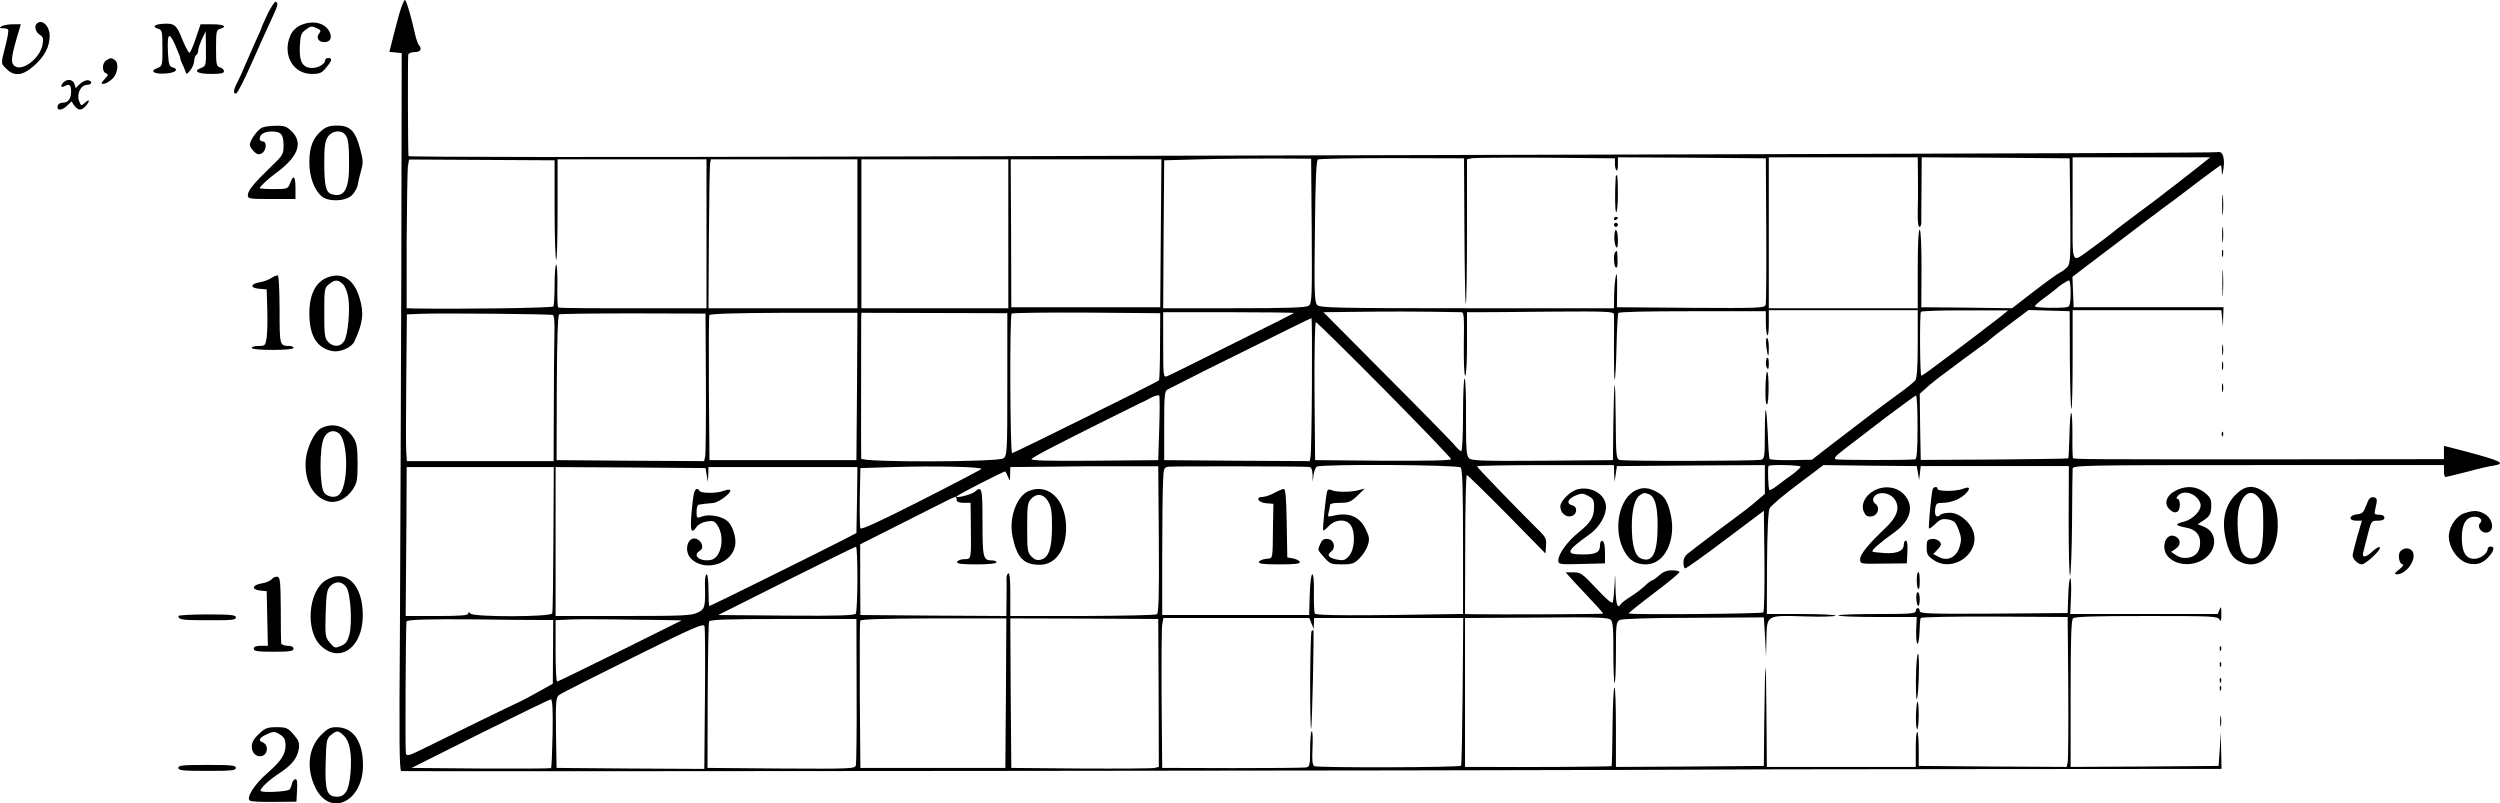 <?xml version="1.0" standalone="no"?>
<!DOCTYPE svg PUBLIC "-//W3C//DTD SVG 20010904//EN"
 "http://www.w3.org/TR/2001/REC-SVG-20010904/DTD/svg10.dtd">
<svg version="1.0" xmlns="http://www.w3.org/2000/svg"
 width="1259.034pt" height="404.606pt" viewBox="0 0 1259.034 404.606"
 preserveAspectRatio="xMidYMid meet">
<g transform="translate(-86.199,463.23) scale(0.1,-0.1)"
fill="#000000" stroke="none">
<path d="M2871 4557 c-12 -45 -28 -105 -35 -134 l-13 -52 31 -3 31 -3 -2
-1110 c-2 -610 -5 -1424 -7 -1808 -4 -541 -3 -697 7 -698 24 -3 5728 3 6212 6
275 2 1052 4 1728 4 l1227 1 -2 93 -2 92 -5 -85 -6 -85 -372 -3 -373 -2 0 368
c0 273 3 371 12 380 9 9 105 12 370 12 329 0 358 -1 367 -17 8 -14 10 -8 10
27 0 37 -2 41 -9 23 l-9 -23 -372 0 -371 0 4 90 c2 49 0 90 -4 90 -4 0 -9 -39
-10 -87 l-3 -88 -372 -3 c-327 -2 -373 0 -373 13 0 8 -4 15 -10 15 -5 0 -10
-7 -10 -15 0 -13 -28 -15 -195 -15 -107 0 -195 -3 -195 -7 0 -5 89 -8 197 -8
l198 0 -3 -67 c-1 -38 2 -68 7 -68 4 0 9 27 10 61 1 34 3 65 6 69 3 5 171 8
373 7 l367 -2 3 -355 c1 -195 0 -365 -3 -378 l-5 -22 -373 2 -372 3 0 82 c0
45 -3 85 -7 89 -5 4 -8 -34 -8 -84 l0 -92 -375 0 -375 0 -2 278 c-2 312 -7
290 -11 -48 l-2 -225 -372 -3 -373 -2 0 200 c0 110 -3 200 -7 200 -5 0 -9 -88
-10 -196 -1 -108 -3 -198 -5 -200 -3 -3 -432 -6 -665 -4 l-73 0 0 375 0 375
361 2 c310 3 362 1 374 -12 10 -11 13 -53 12 -162 0 -82 3 -151 6 -155 4 -3 7
64 7 150 0 144 1 157 19 167 13 6 151 11 373 11 l353 2 6 -99 5 -99 2 92 c3
119 -2 117 194 111 82 -3 151 -1 154 4 3 4 -74 8 -170 8 l-176 0 1 254 c1 167
6 263 13 278 6 13 70 67 141 120 l130 98 235 -3 235 -2 6 -35 6 -35 4 35 4 35
373 0 373 0 -1 -279 c0 -154 3 -276 7 -272 4 4 9 123 10 264 1 141 2 265 3
274 0 17 54 18 935 18 l935 0 0 -30 c0 -17 3 -30 8 -30 4 0 52 12 107 26 55
15 115 29 133 31 69 11 42 24 -155 76 l-93 24 0 -33 0 -34 -857 -1 c-916 0
-1005 0 -1011 6 -2 2 -4 56 -3 120 0 148 -12 143 -15 -6 -2 -61 -4 -113 -6
-115 -2 -2 -170 -4 -374 -6 l-369 -2 -3 167 -2 166 32 29 c18 17 62 52 98 78
36 27 79 59 95 71 17 13 50 37 75 55 25 17 47 34 50 38 3 3 48 39 101 78 l97
73 103 -3 104 -3 1 -243 c1 -133 4 -246 8 -249 3 -3 6 107 6 245 l0 252 374 0
375 0 4 -42 4 -43 1 50 2 50 -377 0 -378 0 -3 76 -3 77 68 52 c37 28 119 90
182 138 63 48 126 96 142 108 16 11 41 30 56 42 15 11 46 34 68 50 22 17 82
62 133 101 52 39 96 71 98 71 2 0 5 -15 5 -32 1 -25 3 -20 9 17 7 55 -5 88
-30 81 -8 -3 -1007 -7 -2220 -10 -1213 -3 -3259 -9 -4547 -12 -1352 -4 -2343
-3 -2344 2 -3 36 -4 502 -1 512 2 6 17 12 33 12 29 0 38 16 20 36 -5 5 -14 32
-20 59 -19 85 -40 158 -49 167 -4 4 -18 -29 -31 -75z m4597 -1088 c2 -333 1
-365 -15 -376 -13 -10 -104 -13 -375 -13 l-358 0 2 373 3 372 185 5 c102 3
268 4 370 4 l185 -1 3 -364z m769 3 c1 -200 4 -366 7 -370 3 -3 6 160 6 361
l0 367 23 5 c12 3 180 4 372 3 l350 -3 0 -27 c0 -14 3 -30 8 -34 4 -4 7 9 7
29 l0 37 373 -2 372 -3 2 -360 c1 -198 0 -368 -3 -378 -5 -16 -30 -17 -377
-15 l-372 3 1 95 c1 59 -2 84 -6 65 -4 -16 -8 -60 -9 -97 l-1 -68 -739 0
c-658 0 -741 2 -755 16 -14 14 -16 58 -12 371 2 253 7 357 15 362 6 4 175 7
374 7 l362 -1 2 -363z m2284 266 c1 -57 0 -136 -1 -175 -1 -45 2 -73 9 -73 5
0 10 10 9 23 0 12 0 91 1 175 l1 152 373 -2 372 -3 3 -264 c2 -241 1 -266 -15
-284 -10 -10 -27 -23 -38 -28 -11 -5 -69 -47 -130 -94 l-110 -85 -229 3 -228
2 1 192 c0 115 -3 195 -9 198 -6 4 -10 -67 -10 -194 l0 -201 -375 0 -375 0 0
380 0 380 375 0 375 0 1 -102z m1403 47 c-38 -30 -87 -68 -109 -85 -22 -17
-54 -41 -70 -54 -17 -13 -71 -54 -120 -90 -50 -37 -108 -81 -129 -99 -22 -18
-67 -51 -100 -75 -107 -76 -96 -99 -96 198 l0 260 346 0 347 0 -69 -55z
m-8269 -207 c0 -136 4 -250 8 -254 4 -4 7 108 7 249 l0 257 375 0 375 0 0
-375 0 -375 -62 0 c-506 -1 -681 0 -685 4 -3 3 -5 52 -4 110 1 58 -2 106 -6
106 -4 0 -8 -45 -8 -101 0 -55 -3 -105 -6 -110 -5 -8 -472 -14 -707 -10 l-32
1 0 338 c1 185 4 354 6 374 l6 37 366 -2 367 -2 0 -247z m1525 -123 l0 -375
-375 0 -375 0 2 353 c1 193 4 362 6 375 l4 22 369 0 369 0 0 -375z m760 0 l0
-375 -370 0 -370 0 0 375 0 375 370 0 370 0 0 -375z m768 3 l-3 -373 -375 0
-375 0 -1 373 -2 372 380 0 379 0 -3 -372z m4582 -302 c0 -43 -4 -65 -13 -69
-22 -8 -167 -6 -167 3 0 5 24 25 53 46 28 21 54 41 57 44 9 11 54 40 62 40 5
0 8 -29 8 -64z m-3069 -96 c14 0 15 -20 13 -160 -1 -92 2 -160 7 -160 5 0 9
70 9 160 l0 160 63 0 c34 0 200 1 370 3 267 2 307 0 307 -13 1 -8 1 -87 0
-175 0 -87 1 -157 4 -154 3 3 7 77 9 165 2 88 6 164 9 170 4 6 144 9 375 9
l368 0 0 -57 c0 -31 4 -60 8 -64 4 -4 7 23 7 59 l0 67 375 0 375 0 0 -168 c0
-119 -4 -173 -12 -185 -7 -9 -44 -39 -83 -67 -104 -76 -138 -102 -349 -264
l-89 -69 -104 -2 c-57 -1 -106 2 -109 6 -3 5 -7 61 -9 125 -3 64 -7 119 -10
122 -3 3 -5 -51 -5 -120 0 -116 -2 -126 -19 -131 -27 -7 -692 -8 -713 -1 -16
5 -18 24 -19 202 -2 243 -8 232 -12 -18 l-2 -185 -354 -3 c-300 -2 -357 0
-370 12 -14 13 -16 42 -16 206 1 105 -2 193 -7 196 -4 3 -8 -78 -8 -180 0
-102 -4 -186 -9 -186 -5 0 -23 17 -40 38 -18 20 -172 178 -343 349 l-311 313
179 2 c146 2 291 2 515 -2z m2724 -16 c-31 -25 -228 -175 -338 -256 -35 -27
-66 -48 -69 -48 -7 0 -9 311 -2 322 3 4 103 8 222 7 l217 0 -30 -25z m-7299 2
c7 -3 10 -37 8 -103 -1 -54 -3 -218 -3 -365 l-1 -268 -369 0 -370 0 -3 43 c-2
23 -2 189 0 369 l3 327 72 3 c100 4 650 -1 663 -6z m771 -342 c1 -192 -1 -359
-4 -372 l-5 -22 -372 2 -371 3 1 364 c1 234 5 366 12 370 6 3 174 5 374 5
l363 -1 2 -349z m761 -18 l-3 -371 -370 0 -370 0 -3 360 c-1 198 0 365 2 370
2 7 126 11 375 12 l371 0 -2 -371z m757 11 c0 -342 -1 -360 -20 -373 -26 -19
-715 -21 -716 -1 -1 13 0 649 0 703 l1 31 368 -1 367 -1 0 -358z m769 190 c0
-92 -3 -169 -5 -170 -12 -11 -732 -367 -740 -367 -10 0 -13 693 -2 703 4 4
173 6 377 5 l371 -3 -1 -168z m675 169 c-2 -2 -98 -51 -214 -108 -327 -163
-409 -204 -427 -211 -17 -6 -18 6 -18 158 l0 165 332 0 c182 0 329 -2 327 -4z
m90 -363 c-1 -185 -4 -347 -7 -360 l-4 -23 -367 2 -366 3 0 174 c0 156 2 175
18 182 9 5 25 13 35 18 9 5 82 42 162 82 387 192 523 259 527 259 2 0 3 -151
2 -337z m365 -23 c185 -187 336 -345 336 -350 0 -7 -119 -9 -342 -8 l-343 3
-3 348 c-1 193 2 347 7 347 4 0 160 -153 345 -340z m-1134 -196 l-5 -159 -325
-3 c-241 -2 -321 1 -313 9 6 6 44 28 85 49 93 49 426 215 458 230 14 6 41 19
60 30 19 10 37 14 40 10 3 -4 3 -79 0 -166z m3819 6 c0 -115 -4 -160 -12 -161
-42 -5 -385 -4 -399 0 -13 5 -2 17 45 53 34 26 127 97 206 158 80 60 148 110
152 110 5 0 8 -72 8 -160z m-4715 -210 c-5 -4 -143 -77 -307 -160 -209 -106
-299 -147 -302 -138 -3 7 -4 78 -3 158 l3 145 165 5 c216 7 455 1 444 -10z
m894 -355 c2 -288 -1 -370 -10 -376 -7 -5 -176 -8 -375 -9 l-363 0 0 110 c0
76 -3 109 -11 105 -5 -4 -9 -17 -8 -28 0 -12 1 -59 0 -105 l-1 -82 -367 2
-368 3 -1 178 0 178 115 58 c64 32 170 86 236 119 66 34 123 62 128 62 4 0 7
-7 7 -15 0 -10 11 -15 35 -15 l35 0 1 -92 c2 -204 5 -190 -37 -192 -15 -1 -29
-7 -32 -13 -3 -10 21 -13 97 -13 61 0 101 4 101 10 0 6 -10 10 -23 10 -44 0
-47 14 -47 192 0 174 -3 186 -40 153 -16 -14 -102 -35 -90 -22 10 10 242 129
245 125 2 -2 8 -15 14 -28 9 -23 10 -22 10 12 l1 38 203 2 c111 2 279 3 372 2
l170 0 3 -369z m755 366 c13 -1 17 -11 19 -38 l1 -38 4 35 c3 19 10 38 16 42
21 14 711 10 725 -4 9 -9 12 -106 12 -375 l0 -363 -27 0 c-503 -9 -713 -8
-719 2 -4 6 -6 54 -5 105 1 58 -2 93 -8 93 -6 0 -11 -42 -13 -102 l-3 -103
-370 0 -370 0 0 292 c0 160 2 328 4 372 3 78 4 80 30 83 24 3 663 2 704 -1z
m1538 -33 l2 -43 6 40 6 40 373 3 372 2 0 -72 0 -73 -47 -40 c-25 -22 -65 -53
-89 -70 -33 -24 -134 -100 -209 -157 -5 -5 -22 -17 -37 -29 -20 -14 -28 -29
-28 -50 0 -16 4 -29 9 -29 6 0 97 65 203 145 l193 145 3 -252 c1 -138 -1 -255
-6 -260 -7 -7 -671 -13 -678 -5 -2 1 55 47 126 101 72 54 130 102 130 107 0 5
-17 9 -38 9 -26 0 -45 -8 -64 -25 -15 -14 -31 -25 -35 -25 -4 0 -22 -13 -38
-29 -17 -15 -49 -40 -72 -54 -23 -14 -44 -31 -48 -37 -17 -27 -25 -3 -27 78
-2 85 -2 85 -5 17 -2 -38 -6 -77 -9 -85 -3 -10 -29 11 -82 68 -71 76 -80 82
-116 82 l-39 0 19 -22 c10 -12 54 -58 96 -103 42 -44 75 -81 73 -83 -3 -3
-529 -5 -653 -3 l-42 1 1 350 c0 193 4 350 8 350 4 0 95 -89 202 -197 l194
-198 3 39 c3 35 -1 44 -45 86 -106 105 -303 309 -303 314 0 3 155 6 345 6
l345 0 1 -42z m939 34 c0 -5 -18 -21 -40 -38 -23 -16 -57 -41 -77 -57 -20 -15
-38 -25 -40 -23 -6 6 -10 116 -4 122 8 8 161 4 161 -4z m-6281 -364 c-1 -199
-3 -368 -6 -375 -7 -18 -393 -19 -411 -1 -9 9 -12 9 -12 0 0 -9 -42 -12 -157
-12 l-158 0 1 128 c1 70 2 238 3 375 l1 247 370 0 371 0 -2 -362z m772 322 l6
-35 2 38 1 37 375 0 375 0 -2 -166 -3 -166 -75 -39 c-101 -52 -660 -329 -666
-329 -2 0 -4 36 -4 80 0 44 -4 80 -9 80 -5 0 -9 -19 -9 -42 3 -123 1 -133 -37
-151 -31 -15 -77 -17 -375 -17 l-340 0 0 375 0 375 378 -2 377 -3 6 -35z m759
-522 c0 -90 -4 -169 -8 -176 -7 -9 -83 -12 -351 -10 l-342 3 343 172 c189 94
346 172 351 172 4 1 7 -72 7 -161z m-1618 -208 l86 0 -1 -160 -1 -161 -75 -42
c-42 -23 -80 -44 -86 -46 -11 -4 -379 -183 -497 -242 -67 -33 -78 -36 -82 -21
-4 13 -1 633 3 664 1 10 106 13 351 11 118 -2 254 -3 302 -3z m633 0 l100 -2
-310 -154 c-170 -84 -313 -154 -317 -154 -5 0 -8 70 -8 155 l0 154 63 3 c34 2
132 2 217 1 85 -1 200 -3 255 -3z m981 -354 c1 -198 -1 -368 -4 -378 -4 -17
-23 -18 -376 -16 l-371 3 1 362 c1 200 4 368 7 375 3 10 86 13 373 13 l369 0
1 -359z m752 -14 l-3 -377 -365 0 -365 0 -3 365 c-1 201 0 370 2 376 3 8 110
11 370 12 l366 0 -2 -376z m769 0 l1 -372 -21 -5 c-12 -3 -179 -4 -372 -3
l-350 3 -3 377 -2 376 372 -1 373 -2 2 -373z m770 350 l11 -27 1 28 1 27 375
0 376 0 -3 -369 c-2 -203 -5 -372 -8 -375 -9 -9 -724 -11 -739 -2 -10 7 -12
29 -9 92 2 46 1 84 -4 84 -4 0 -8 -40 -8 -89 0 -76 -2 -89 -17 -93 -10 -3
-178 -4 -373 -4 l-355 1 -3 345 c-1 190 0 360 3 377 l6 33 368 0 367 0 11 -28z
m-3055 -383 l-3 -349 -372 2 -372 3 -3 176 c-2 154 0 178 14 190 9 8 177 93
373 190 315 156 357 174 361 157 3 -10 4 -176 2 -369z m-767 -170 c-2 -94 -5
-172 -8 -175 -2 -2 -161 -3 -353 -2 l-349 3 345 173 c189 94 350 172 356 172
8 0 11 -47 9 -171z"/>
<path d="M8999 3743 c-5 -81 -4 -175 2 -179 5 -3 9 38 9 90 0 53 -2 96 -5 96
-3 0 -5 -3 -6 -7z"/>
<path d="M8990 3529 c0 -5 5 -7 10 -4 6 3 10 8 10 11 0 2 -4 4 -10 4 -5 0 -10
-5 -10 -11z"/>
<path d="M8990 3500 c0 -5 5 -10 10 -10 6 0 10 5 10 10 0 6 -4 10 -10 10 -5 0
-10 -4 -10 -10z"/>
<path d="M8992 3442 c-1 -20 3 -44 8 -52 7 -11 10 -2 10 32 0 56 -16 74 -18
20z"/>
<path d="M8997 3363 c-11 -10 -8 -71 3 -78 6 -4 10 11 8 39 -1 49 -1 49 -11
39z"/>
<path d="M9757 2888 c8 -59 13 -61 13 -5 0 26 -4 47 -9 47 -5 0 -7 -19 -4 -42z"/>
<path d="M9759 2828 c-6 -20 -5 -38 2 -49 6 -10 9 -4 9 19 0 17 -2 32 -5 32
-3 0 -5 -1 -6 -2z"/>
<path d="M9753 2675 c-1 -52 2 -83 8 -79 10 6 11 164 0 164 -3 0 -7 -38 -8
-85z"/>
<path d="M6044 2160 c-62 -25 -102 -136 -83 -229 22 -106 55 -142 134 -143 82
-2 137 75 136 189 -1 137 -88 223 -187 183z m96 -52 c16 -27 20 -51 20 -126 0
-110 -16 -158 -55 -168 -20 -5 -32 -1 -48 15 -20 20 -22 32 -22 145 0 108 2
127 19 145 29 31 63 27 86 -11z"/>
<path d="M7280 2150 c-19 -11 -45 -19 -57 -20 -40 0 -27 -28 14 -32 l38 -3 -2
-110 c-2 -178 1 -163 -35 -167 -17 -2 -33 -9 -36 -15 -3 -10 22 -13 103 -13
81 0 106 3 103 13 -3 6 -18 14 -34 17 l-29 5 -3 173 c-2 128 -6 172 -15 172
-6 -1 -28 -9 -47 -20z"/>
<path d="M7546 2159 c-7 -22 -25 -194 -20 -198 2 -2 15 8 28 22 33 35 88 37
110 5 25 -36 21 -121 -7 -154 -20 -23 -28 -26 -60 -20 -43 8 -55 23 -32 40 26
19 16 60 -16 64 -19 2 -28 -3 -37 -23 -15 -34 -17 -29 19 -70 29 -33 35 -35
89 -35 52 0 62 4 88 30 17 16 36 46 42 65 10 31 9 42 -9 80 -30 65 -84 88
-160 71 -32 -8 -34 -7 -28 15 4 13 7 30 7 37 0 8 17 12 50 12 44 0 55 4 88 36
l37 36 -30 -8 c-39 -11 -115 -11 -137 0 -12 5 -19 4 -22 -5z"/>
<path d="M8810 2169 c-38 -8 -90 -59 -90 -87 0 -30 24 -54 51 -50 32 4 40 47
10 55 -32 8 -25 32 14 49 31 13 39 13 65 -1 25 -13 30 -21 30 -53 0 -54 -16
-81 -77 -130 -58 -47 -103 -109 -103 -142 0 -20 5 -21 118 -18 l117 3 0 54 c0
35 -5 56 -12 59 -8 2 -13 -6 -13 -20 0 -38 -19 -48 -87 -48 -91 0 -85 16 35
102 47 34 82 91 82 137 0 61 -69 105 -140 90z"/>
<path d="M9104 2165 c-89 -38 -122 -202 -61 -310 26 -46 57 -65 109 -65 94 0
154 124 123 255 -14 61 -30 88 -64 107 -41 24 -74 28 -107 13z m61 -21 c31
-12 45 -59 45 -157 0 -139 -25 -190 -82 -168 -32 12 -48 67 -48 163 0 81 14
136 39 155 19 14 24 15 46 7z"/>
<path d="M4357 2148 c-4 -13 -9 -60 -13 -105 -7 -86 0 -103 27 -63 8 12 30 23
51 26 31 5 38 3 53 -19 40 -61 19 -167 -35 -175 -55 -9 -93 24 -54 46 20 11
15 41 -8 56 -49 31 -79 -56 -33 -98 69 -64 201 -24 219 67 8 40 -12 104 -41
127 -30 24 -91 34 -126 21 -26 -10 -27 -9 -27 24 0 21 5 36 13 36 6 1 19 3 27
4 8 1 27 3 42 4 28 1 98 54 87 65 -3 4 -18 2 -33 -4 -35 -13 -113 -13 -121 0
-10 17 -23 11 -28 -12z"/>
<path d="M7467 1454 c-3 -4 -6 -117 -7 -252 0 -135 2 -243 5 -240 5 5 16 498
11 498 -1 0 -5 -3 -9 -6z"/>
<path d="M2211 4565 c-17 -36 -31 -67 -31 -70 0 -2 -13 -34 -30 -69 -16 -36
-40 -91 -54 -123 -13 -32 -31 -71 -40 -88 -19 -36 -21 -58 -4 -53 7 3 41 69
76 149 35 79 79 177 98 217 36 78 39 88 25 96 -4 3 -22 -24 -40 -59z"/>
<path d="M1047 4513 c-14 -13 -6 -41 14 -55 19 -12 21 -20 15 -51 -13 -70
-104 -138 -142 -106 -18 15 -16 42 13 142 l20 67 -41 0 c-22 0 -48 -5 -56 -10
-12 -8 -11 -10 7 -10 12 0 24 -3 26 -7 3 -5 -3 -42 -14 -83 -23 -93 -24 -86 6
-115 38 -39 82 -34 137 15 54 47 81 98 80 154 -1 49 -40 85 -65 59z"/>
<path d="M1678 4512 c-41 -3 -50 -16 -18 -25 18 -5 20 -14 20 -96 0 -90 0 -92
-27 -102 -39 -15 -15 -31 42 -27 50 3 71 21 36 31 -16 4 -20 15 -23 71 -5 101
5 112 36 42 14 -32 26 -62 26 -67 0 -5 4 -17 9 -27 5 -9 12 -26 16 -37 6 -19
7 -19 26 4 10 13 19 34 19 47 0 12 5 26 10 29 6 3 10 14 10 23 0 9 9 35 19 57
l19 40 1 -88 c1 -85 0 -88 -25 -97 -41 -16 -17 -30 52 -30 48 0 64 3 64 14 0
7 -9 16 -20 19 -18 5 -20 14 -20 97 0 83 2 92 20 97 40 11 19 23 -39 23 l-59
0 -24 -71 c-13 -39 -27 -71 -32 -72 -4 -1 -21 29 -36 67 -29 75 -41 83 -102
78z"/>
<path d="M2371 4503 c-20 -10 -39 -30 -47 -50 -41 -96 13 -193 108 -193 39 0
50 4 72 31 30 35 33 49 11 49 -8 0 -15 -4 -15 -9 0 -20 -33 -41 -65 -41 -49 0
-67 31 -63 110 3 55 6 66 30 83 23 18 31 19 54 8 21 -9 24 -14 14 -26 -18 -21
-5 -45 25 -45 31 0 42 23 25 55 -24 45 -89 57 -149 28z"/>
<path d="M1398 4329 c-22 -12 -24 -58 -2 -66 13 -5 12 -9 -7 -29 -18 -20 -20
-24 -6 -24 9 0 28 10 42 23 30 25 38 83 14 98 -17 11 -20 11 -41 -2z"/>
<path d="M1182 4218 c-18 -18 -14 -30 7 -19 23 13 31 5 31 -28 0 -36 -15 -56
-42 -56 -14 0 -24 -7 -26 -17 -5 -25 23 -23 49 3 l21 21 14 -21 c19 -26 36
-27 57 -3 24 26 21 39 -3 17 -19 -17 -20 -17 -30 9 -13 35 9 80 39 81 26 0 31
19 7 23 -10 2 -28 -6 -41 -18 l-22 -21 -6 20 c-6 23 -36 28 -55 9z"/>
<path d="M2183 3990 c-23 -9 -63 -65 -63 -87 0 -7 9 -22 20 -33 16 -16 25 -18
40 -10 24 13 28 60 5 60 -8 0 -15 6 -15 13 0 23 23 37 60 37 48 0 60 -15 60
-70 0 -44 -3 -50 -64 -108 -86 -83 -116 -120 -116 -143 0 -18 8 -19 120 -19
l120 0 0 55 c0 61 -10 70 -27 25 -11 -29 -13 -30 -82 -30 -39 0 -71 2 -71 5 0
7 44 48 74 70 118 84 147 156 87 216 -25 24 -37 29 -78 28 -26 0 -58 -4 -70
-9z"/>
<path d="M2482 3975 c-44 -37 -62 -83 -62 -160 0 -72 23 -136 60 -170 33 -30
120 -28 153 3 14 13 27 36 30 50 2 15 10 48 17 73 12 41 11 55 -5 114 -24 88
-50 115 -115 115 -37 0 -55 -6 -78 -25z m118 -20 c16 -19 20 -50 20 -149 1
-128 -25 -172 -89 -151 -28 9 -36 43 -36 160 0 80 4 107 18 128 20 31 66 37
87 12z"/>
<path d="M12053 3600 c0 -47 2 -66 4 -42 2 23 2 61 0 85 -2 23 -4 4 -4 -43z"/>
<path d="M12053 3450 c0 -36 2 -50 4 -32 2 17 2 47 0 65 -2 17 -4 3 -4 -33z"/>
<path d="M12052 3355 c0 -16 2 -22 5 -12 2 9 2 23 0 30 -3 6 -5 -1 -5 -18z"/>
<path d="M12054 3205 c0 -60 1 -84 3 -52 2 32 2 81 0 110 -2 29 -3 3 -3 -58z"/>
<path d="M2230 3233 c-13 -9 -39 -19 -59 -22 -49 -8 -51 -29 -4 -33 l38 -3 3
-100 c2 -55 0 -119 -3 -142 -6 -41 -8 -43 -41 -43 -19 0 -34 -4 -34 -10 0 -6
42 -10 105 -10 63 0 105 4 105 10 0 6 -9 10 -19 10 -51 0 -51 1 -51 180 0 93
-4 171 -8 174 -5 3 -19 -2 -32 -11z"/>
<path d="M2530 3241 c-72 -17 -110 -82 -110 -187 0 -113 38 -175 116 -190 39
-7 97 18 111 49 43 94 49 141 26 218 -26 87 -77 126 -143 110z m59 -40 c11
-11 23 -41 27 -67 10 -67 -2 -191 -21 -220 -19 -30 -55 -31 -81 -3 -17 18 -19
37 -19 146 0 119 1 126 24 144 29 24 46 24 70 0z"/>
<path d="M12053 2870 c0 -25 2 -35 4 -22 2 12 2 32 0 45 -2 12 -4 2 -4 -23z"/>
<path d="M12052 2790 c0 -19 2 -27 5 -17 2 9 2 25 0 35 -3 9 -5 1 -5 -18z"/>
<path d="M12052 2680 c0 -19 2 -27 5 -17 2 9 2 25 0 35 -3 9 -5 1 -5 -18z"/>
<path d="M2478 2475 c-33 -19 -70 -95 -76 -157 -9 -102 33 -185 106 -209 45
-15 98 9 131 59 21 32 24 47 24 133 -1 82 -4 101 -23 130 -38 57 -104 75 -162
44z m88 -23 c53 -35 52 -278 0 -314 -20 -14 -53 -8 -70 11 -25 27 -27 232 -2
279 16 32 46 42 72 24z"/>
<path d="M12051 2444 c0 -11 3 -14 6 -6 3 7 2 16 -1 19 -3 4 -6 -2 -5 -13z"/>
<path d="M10299 2161 c-45 -25 -67 -71 -50 -107 9 -20 17 -25 39 -22 32 4 44
45 18 64 -20 14 -11 41 16 50 30 9 66 -4 83 -30 27 -41 11 -88 -49 -144 -87
-83 -126 -131 -126 -156 0 -24 0 -24 118 -22 l117 1 3 58 c2 35 -1 57 -8 57
-5 0 -10 -9 -10 -19 0 -33 -33 -48 -97 -44 -31 2 -59 5 -61 8 -6 6 41 47 110
96 83 60 102 132 50 190 -36 40 -100 49 -153 20z"/>
<path d="M10595 2168 c-6 -20 -23 -192 -18 -197 2 -3 16 8 32 23 25 24 35 27
65 22 30 -6 37 -13 52 -52 14 -38 15 -51 5 -85 -16 -53 -60 -75 -104 -52 l-29
15 22 23 c19 21 21 27 10 40 -8 9 -25 15 -39 13 -23 -3 -26 -7 -26 -43 0 -34
5 -43 35 -63 97 -66 236 33 200 143 -17 50 -72 95 -118 95 -21 0 -43 -5 -49
-11 -18 -18 -30 -3 -25 31 4 27 8 30 38 30 43 0 93 21 118 49 24 26 17 35 -18
21 -35 -13 -126 -13 -126 0 0 14 -20 12 -25 -2z"/>
<path d="M11820 2162 c-47 -23 -62 -65 -33 -94 28 -28 53 -18 53 22 0 16 -5
30 -11 30 -8 0 -8 5 1 15 28 34 96 12 113 -37 11 -31 -34 -81 -83 -93 -48 -12
-45 -19 12 -30 45 -8 69 -33 70 -72 1 -45 -18 -71 -57 -79 -25 -4 -43 -1 -62
11 l-27 18 22 15 c28 18 28 48 1 62 -31 17 -61 -13 -57 -58 6 -67 100 -102
178 -67 87 39 99 142 21 175 l-31 12 33 22 c26 18 33 29 35 63 2 32 -2 46 -20
63 -45 43 -99 51 -158 22z"/>
<path d="M12121 2141 c-52 -52 -70 -125 -52 -213 15 -71 33 -104 72 -124 99
-50 192 37 192 181 1 84 -22 139 -72 172 -52 35 -93 31 -140 -16z m118 -17
c18 -23 21 -41 21 -130 0 -101 -10 -151 -33 -166 -24 -16 -55 -8 -72 19 -23
34 -33 184 -15 237 23 69 63 86 99 40z"/>
<path d="M12779 2088 c-14 -37 -20 -43 -47 -46 -41 -4 -44 -32 -4 -32 l29 0
-24 -81 c-12 -45 -23 -87 -23 -94 0 -18 28 -45 46 -45 20 0 101 76 91 86 -4 4
-20 -5 -35 -19 -35 -34 -57 -36 -48 -4 3 12 13 52 23 90 17 66 18 67 50 67 23
0 33 5 33 15 0 10 -10 15 -26 15 -24 0 -26 3 -20 28 12 50 11 57 -9 60 -16 2
-24 -7 -36 -40z"/>
<path d="M13271 2047 c-37 -13 -71 -61 -76 -106 -6 -62 45 -136 101 -147 42
-8 69 1 99 34 28 30 32 52 10 52 -8 0 -15 -6 -15 -13 0 -22 -37 -49 -67 -49
-43 0 -63 34 -63 106 0 70 22 106 65 106 28 0 42 -17 27 -32 -16 -16 4 -48 28
-48 48 0 41 71 -10 97 -31 16 -55 15 -99 0z"/>
<path d="M12950 1855 c-14 -17 -5 -65 13 -65 6 -1 -1 -12 -18 -25 -26 -21 -27
-25 -10 -25 42 1 91 64 81 105 -7 29 -45 35 -66 10z"/>
<path d="M10519 1748 c-6 -23 -5 -69 2 -79 6 -9 9 3 9 34 0 26 -2 47 -5 47 -3
0 -5 -1 -6 -2z"/>
<path d="M2230 1715 c-7 -8 -30 -18 -51 -21 -48 -8 -52 -31 -6 -36 l32 -3 3
-137 3 -138 -36 0 c-24 0 -35 -5 -35 -15 0 -12 18 -15 100 -15 82 0 100 3 100
15 0 10 -10 15 -30 15 -16 0 -31 6 -32 13 -1 6 -2 84 -2 172 -1 138 -3 160
-17 163 -9 1 -22 -4 -29 -13z"/>
<path d="M2503 1710 c-90 -55 -105 -258 -23 -332 95 -87 208 -6 209 152 2 158
-85 242 -186 180z m104 -36 c21 -33 30 -181 14 -240 -9 -32 -18 -45 -43 -55
-29 -12 -32 -11 -55 17 -23 27 -24 35 -21 145 3 98 6 120 22 138 26 29 62 27
83 -5z"/>
<path d="M10513 1615 c3 -45 17 -45 17 0 0 19 -4 35 -10 35 -5 0 -9 -16 -7
-35z"/>
<path d="M1760 1530 c0 -17 21 -21 107 -21 169 -1 183 0 183 15 0 11 -28 14
-145 14 -80 0 -145 -4 -145 -8z"/>
<path d="M12041 1364 c0 -11 3 -14 6 -6 3 7 2 16 -1 19 -3 4 -6 -2 -5 -13z"/>
<path d="M10511 1223 c-1 -65 1 -115 4 -111 10 10 16 228 6 228 -4 0 -9 -53
-10 -117z"/>
<path d="M12041 1284 c0 -11 3 -14 6 -6 3 7 2 16 -1 19 -3 4 -6 -2 -5 -13z"/>
<path d="M12041 1204 c0 -11 3 -14 6 -6 3 7 2 16 -1 19 -3 4 -6 -2 -5 -13z"/>
<path d="M12041 1164 c0 -11 3 -14 6 -6 3 7 2 16 -1 19 -3 4 -6 -2 -5 -13z"/>
<path d="M10511 1030 c-1 -38 2 -70 6 -70 4 0 8 32 8 70 0 91 -11 91 -14 0z"/>
<path d="M12043 1000 c0 -25 2 -35 4 -22 2 12 2 32 0 45 -2 12 -4 2 -4 -23z"/>
<path d="M2166 936 c-26 -24 -36 -42 -36 -64 0 -34 27 -56 54 -46 29 11 30 57
0 68 -23 9 -16 23 21 40 28 14 39 15 57 5 30 -16 38 -28 38 -62 0 -43 -23 -78
-89 -136 -67 -57 -112 -128 -90 -141 6 -5 62 -7 123 -6 l111 1 3 59 c2 44 0
57 -10 54 -7 -3 -15 -13 -16 -24 -2 -10 -8 -23 -12 -28 -11 -11 -138 -17 -145
-7 -6 11 42 56 101 94 58 39 84 73 91 119 4 30 -1 42 -27 72 -29 33 -37 36
-85 36 -47 0 -58 -4 -89 -34z"/>
<path d="M2480 932 c-66 -66 -77 -171 -29 -268 73 -147 237 -71 239 111 1 123
-49 195 -134 195 -31 0 -45 -7 -76 -38z m115 -6 c29 -29 40 -93 32 -188 -7
-85 -26 -118 -67 -118 -52 0 -62 30 -58 170 3 114 5 123 27 141 30 24 37 24
66 -5z"/>
<path d="M1760 765 c0 -13 23 -15 145 -15 122 0 145 2 145 15 0 13 -23 15
-145 15 -122 0 -145 -2 -145 -15z"/>
</g>
</svg>
